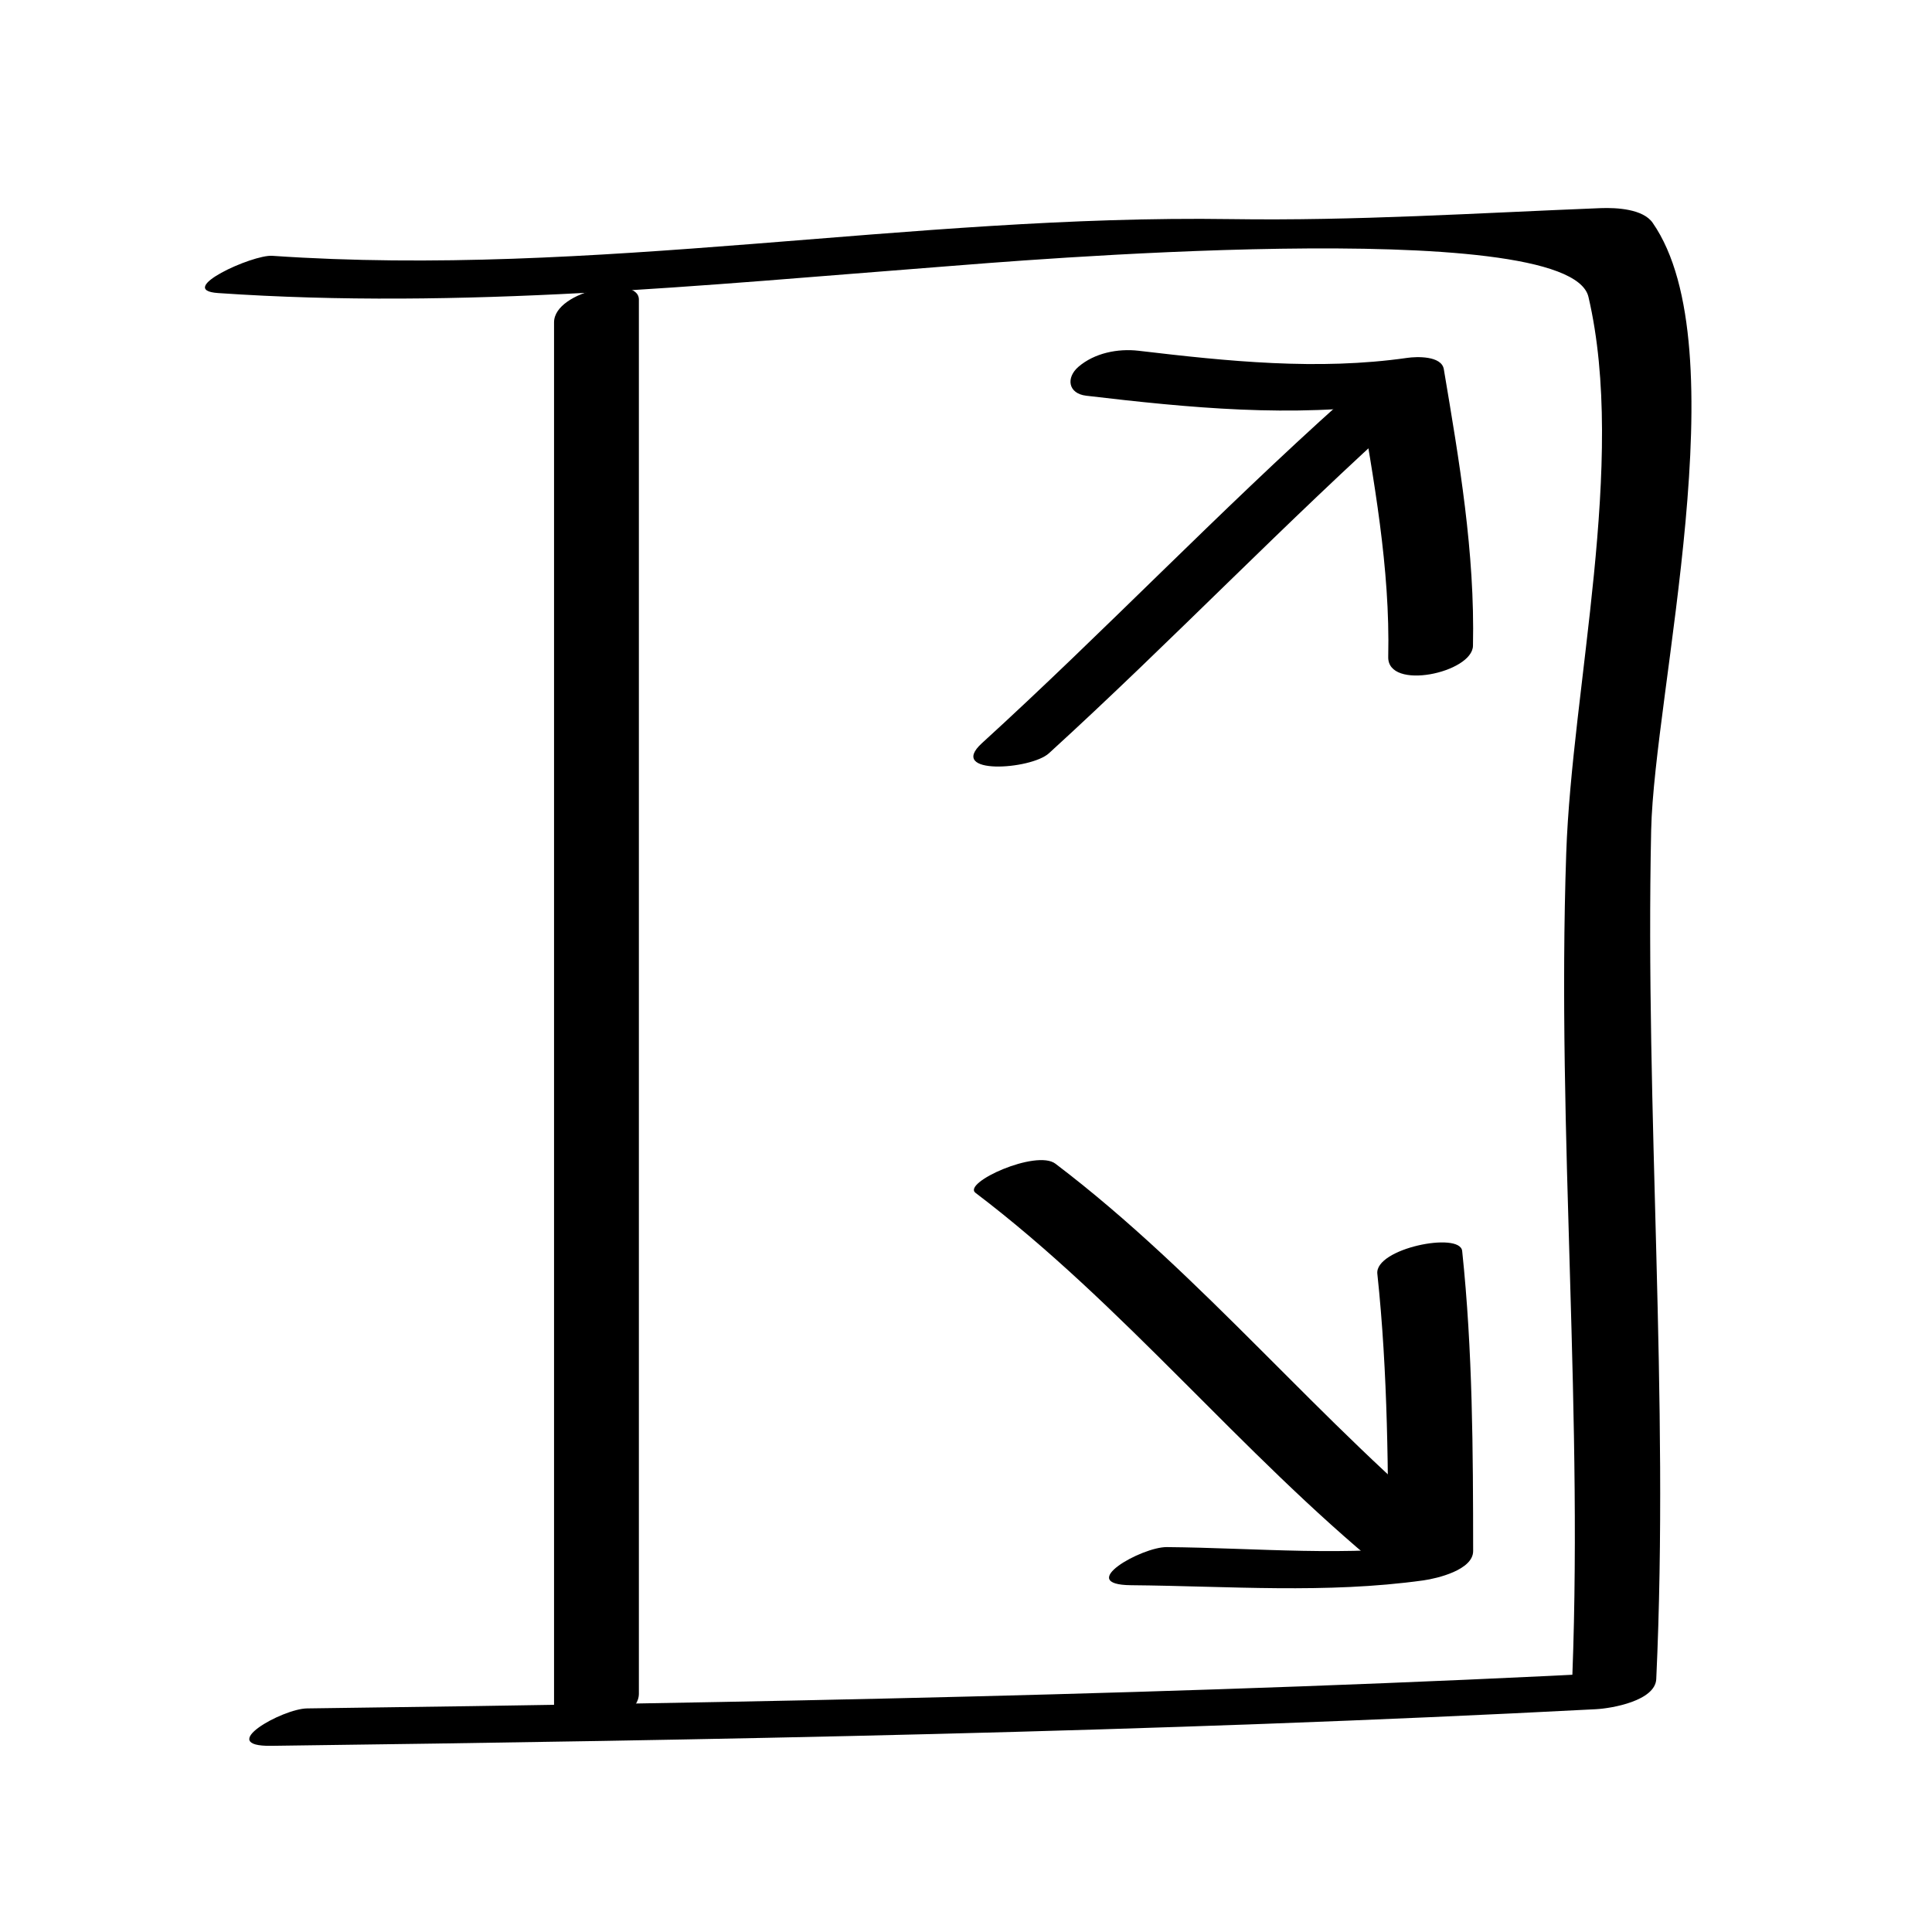 <?xml version="1.0" encoding="utf-8"?>
<!-- Generator: Adobe Illustrator 16.0.0, SVG Export Plug-In . SVG Version: 6.00 Build 0)  -->
<!DOCTYPE svg PUBLIC "-//W3C//DTD SVG 1.1//EN" "http://www.w3.org/Graphics/SVG/1.1/DTD/svg11.dtd">
<svg version="1.1" id="Layer_1" xmlns="http://www.w3.org/2000/svg" xmlns:xlink="http://www.w3.org/1999/xlink" x="0px" y="0px"
	 width="22px" height="22px" viewBox="0 0 22 22" enable-background="new 0 0 22 22" xml:space="preserve">
<g>
	<g>
		<path d="M2.483,3.337c2.777,0.191,5.522-0.091,8.291-0.304c0.623-0.048,7.092-0.603,7.314,0.348
			c0.438,1.874-0.188,4.449-0.253,6.332c-0.111,3.225,0.207,6.442,0.057,9.667c0.229-0.114,0.459-0.229,0.688-0.343
			c-5.012,0.261-10.065,0.351-15.083,0.417c-0.281,0.003-1.053,0.435-0.408,0.426c5.018-0.065,10.071-0.155,15.083-0.417
			c0.182-0.009,0.676-0.096,0.688-0.343c0.149-3.222-0.127-6.441-0.058-9.666c0.034-1.57,1.004-5.497,0.017-6.917
			c-0.109-0.157-0.408-0.174-0.593-0.167c-1.407,0.056-2.793,0.146-4.207,0.125C10.363,2.441,6.765,3.165,3.101,2.913
			C2.875,2.897,1.985,3.303,2.483,3.337L2.483,3.337z"/>
	</g>
</g>
<g>
	<g>
		<path d="M6.309,3.671c0,5.292,0,10.583,0,15.875c0,0.288,0.966,0.108,0.966-0.26c0-5.291,0-10.583,0-15.875
			C7.275,3.124,6.309,3.304,6.309,3.671L6.309,3.671z"/>
	</g>
</g>
<g>
	<g>
		<g>
			<path d="M12.368,4.506c1.17,0.138,2.349,0.254,3.521,0.086c-0.139-0.043-0.276-0.086-0.415-0.129
				c0.168,0.998,0.357,2.001,0.334,3.017c-0.009,0.389,0.958,0.181,0.965-0.126c0.023-1.064-0.156-2.104-0.332-3.15
				c-0.026-0.155-0.312-0.144-0.415-0.129c-1.019,0.146-2.047,0.039-3.062-0.081c-0.235-0.027-0.5,0.025-0.684,0.183
				C12.137,4.301,12.162,4.481,12.368,4.506L12.368,4.506z"/>
		</g>
	</g>
	<g>
		<g>
			<path d="M15.284,4.567c-1.406,1.258-2.709,2.625-4.103,3.896c-0.401,0.366,0.557,0.303,0.763,0.115
				c1.394-1.271,2.698-2.638,4.104-3.896C16.451,4.321,15.491,4.382,15.284,4.567L15.284,4.567z"/>
		</g>
	</g>
</g>
<g>
	<g>
		<path d="M11.108,13.583c1.686,1.278,3.015,2.958,4.646,4.292c0.209,0.17,1.064-0.206,0.91-0.332
			c-1.632-1.335-2.961-3.014-4.646-4.292C11.8,13.086,10.956,13.468,11.108,13.583L11.108,13.583z"/>
	</g>
</g>
<g>
	<g>
		<path d="M15.684,14.505c0.121,1.135,0.125,2.275,0.125,3.417c0.189-0.111,0.378-0.223,0.566-0.334
			c-1.023,0.143-2.06,0.038-3.088,0.029c-0.287-0.003-1.052,0.429-0.406,0.434c1.115,0.01,2.218,0.099,3.328-0.055
			c0.156-0.022,0.566-0.119,0.566-0.334c-0.001-1.141-0.005-2.281-0.125-3.417C16.626,14.021,15.653,14.216,15.684,14.505
			L15.684,14.505z"/>
	</g>
</g>
</svg>
